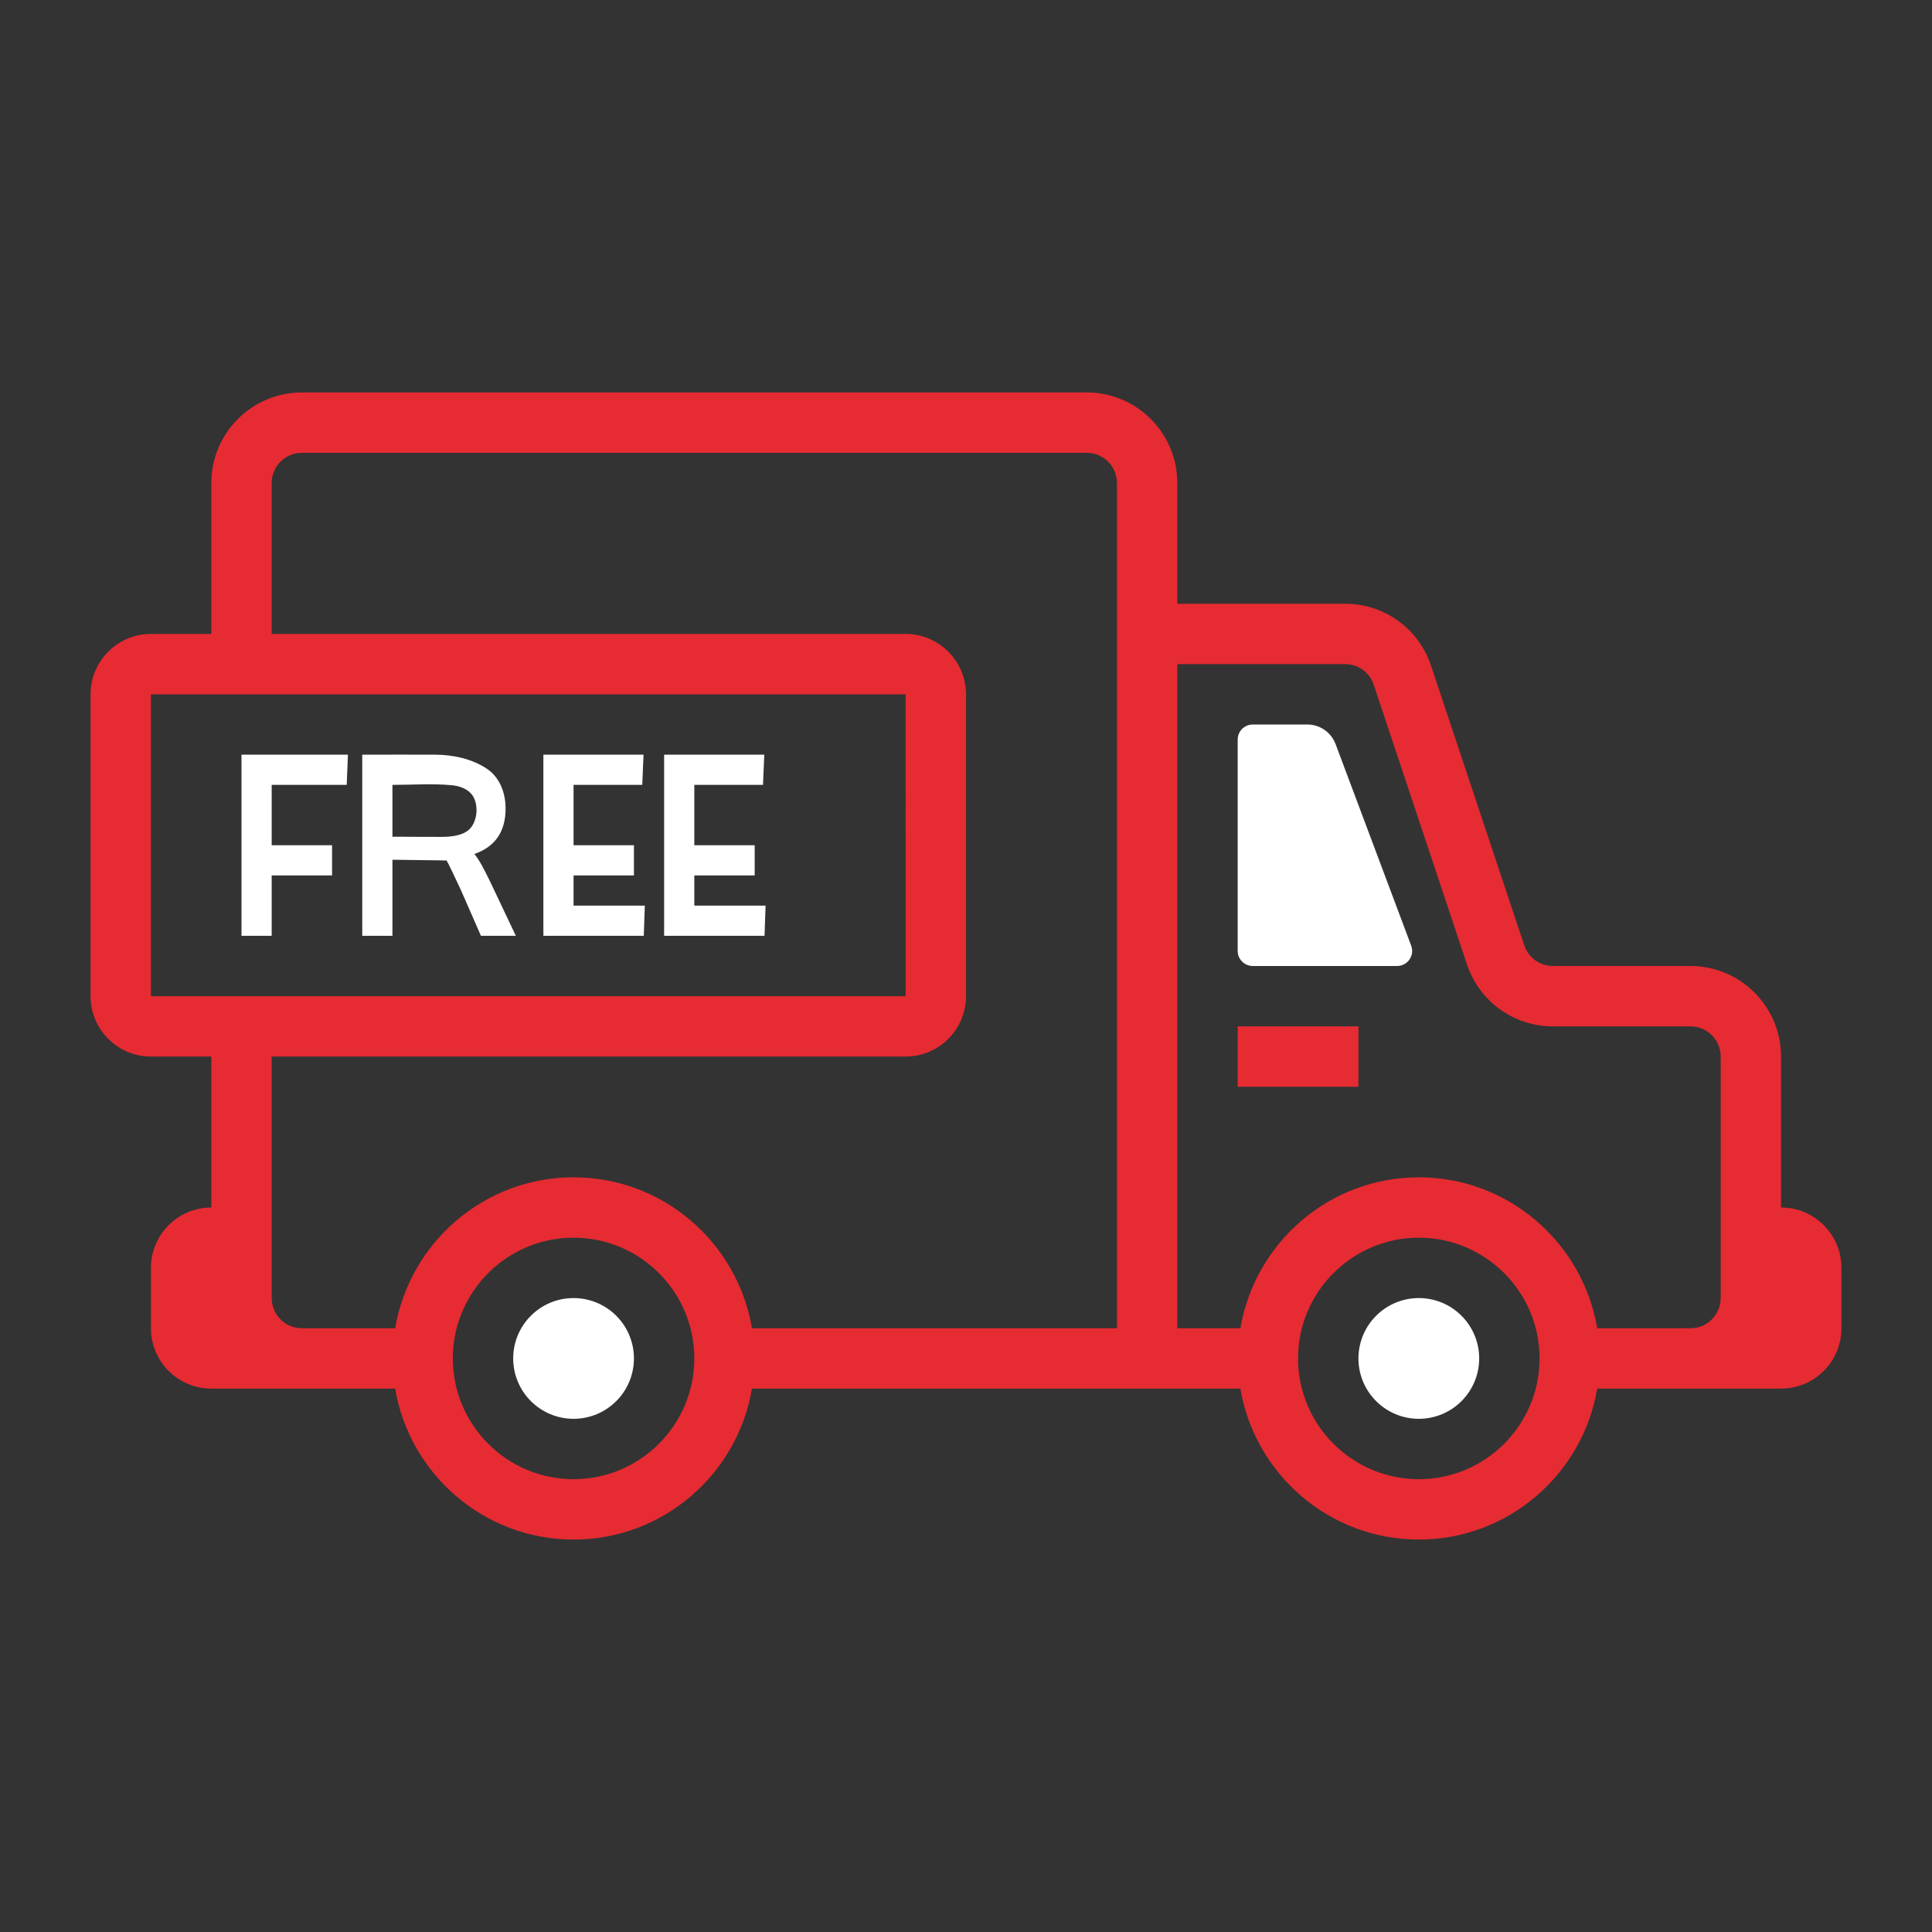 <svg width="96" height="96" viewBox="0 0 96 96" fill="none" xmlns="http://www.w3.org/2000/svg">
<rect x="0" y="0" width="96" height="96" fill="#333333" stroke="none"/>
<path d="M28.5 64.5C27.704 64.5 26.941 64.816 26.379 65.379C25.816 65.941 25.5 66.704 25.5 67.5C25.5 68.296 25.816 69.059 26.379 69.621C26.941 70.184 27.704 70.5 28.5 70.5C29.296 70.5 30.059 70.184 30.621 69.621C31.184 69.059 31.5 68.296 31.5 67.5C31.5 66.704 31.184 65.941 30.621 65.379C30.059 64.816 29.296 64.5 28.5 64.5Z" fill="white"/>
<path d="M70.121 46.989L66.365 36.974C66.145 36.389 65.586 36 64.96 36H62.25C61.836 36 61.5 36.336 61.5 36.75V47.25C61.5 47.664 61.836 48 62.25 48H69.42C69.944 48 70.305 47.478 70.121 46.989Z" fill="white"/>
<path d="M70.5 64.5C69.704 64.5 68.941 64.816 68.379 65.379C67.816 65.941 67.5 66.704 67.5 67.5C67.5 68.296 67.816 69.059 68.379 69.621C68.941 70.184 69.704 70.5 70.5 70.5C71.296 70.5 72.059 70.184 72.621 69.621C73.184 69.059 73.5 68.296 73.5 67.5C73.5 66.704 73.184 65.941 72.621 65.379C72.059 64.816 71.296 64.5 70.5 64.5Z" fill="white"/>
<path d="M88.5 60V52.5C88.5 50.019 86.481 48 84 48H77.166C76.516 48 75.944 47.587 75.738 46.969L71.105 33.071C70.493 31.235 68.779 30 66.843 30H58.5V24C58.5 21.519 56.481 19.5 54 19.5H15C12.519 19.5 10.5 21.519 10.5 24V31.5H7.5C5.846 31.5 4.5 32.846 4.5 34.5V49.5C4.5 51.154 5.846 52.5 7.5 52.5H10.5V60C8.845 60 7.5 61.346 7.5 63V66C7.5 67.654 8.845 69 10.5 69H15H19.635C20.352 73.249 24.048 76.5 28.5 76.5C32.952 76.5 36.647 73.249 37.365 69H52.5H58.5H61.635C62.352 73.249 66.048 76.5 70.5 76.5C74.952 76.5 78.647 73.249 79.365 69H84H88.5C90.154 69 91.5 67.654 91.5 66V63C91.5 61.346 90.154 60 88.5 60ZM7.5 34.5H45L45.002 49.5H7.5V34.5ZM28.5 73.5C25.191 73.5 22.5 70.809 22.5 67.5C22.5 64.191 25.191 61.5 28.5 61.5C31.809 61.5 34.5 64.191 34.5 67.5C34.5 70.809 31.809 73.5 28.5 73.5ZM52.5 66H37.365C36.648 61.751 32.952 58.5 28.5 58.5C24.048 58.5 20.354 61.751 19.635 66H15C14.174 66 13.5 65.328 13.5 64.5V60V52.5H45C46.654 52.5 48 51.154 48 49.5V34.5C48 32.846 46.654 31.5 45 31.5H13.5V24C13.5 23.172 14.174 22.5 15 22.5H54C54.827 22.5 55.5 23.172 55.5 24V66H52.5ZM70.5 73.5C67.191 73.5 64.5 70.809 64.5 67.5C64.5 64.191 67.191 61.5 70.5 61.5C73.809 61.5 76.5 64.191 76.5 67.5C76.5 70.809 73.809 73.5 70.5 73.5ZM79.365 66C78.648 61.751 74.952 58.5 70.5 58.5C66.048 58.5 62.353 61.751 61.635 66H58.5V33H66.843C67.487 33 68.056 33.41 68.259 34.022L72.892 47.919C73.506 49.763 75.224 51 77.166 51H84C84.826 51 85.5 51.672 85.5 52.5V60V64.5C85.5 65.328 84.826 66 84 66H79.365Z" fill="#E62B32"/>
<path d="M61.5 51H67.5V54H61.5V51Z" fill="#E62B32"/>
<path d="M12 46.5H13.5V43.5H16.5V42H13.5V39H17.229L17.288 37.5H12V46.5Z" fill="white"/>
<path d="M23.57 42.435C24.605 42.075 25.122 41.321 25.122 40.181C25.122 39.402 24.84 38.619 24.166 38.181C23.428 37.7 22.511 37.505 21.649 37.5C20.433 37.492 19.216 37.5 18 37.5V46.5H19.5V42.72L21.18 42.742C21.555 42.742 22.125 42.756 22.192 42.759C22.282 42.907 22.517 43.406 22.896 44.211L23.898 46.5H25.632L24.354 43.806C24.042 43.161 23.781 42.672 23.57 42.435ZM21.953 41.584C21.89 41.584 21.247 41.584 20.724 41.581C20.201 41.578 21 41.578 19.5 41.578V39C20.475 39 21.486 38.925 22.455 39.018C22.849 39.056 23.264 39.204 23.485 39.534C23.806 40.014 23.723 40.887 23.265 41.259C23 41.475 22.561 41.584 21.953 41.584Z" fill="white"/>
<path d="M28.5 43.5H31.5V42H28.5V39H31.913L31.977 37.5H27V46.5H31.989L32.041 45H28.5V43.5Z" fill="white"/>
<path d="M34.5 43.5H37.5V42H34.5V39H37.913L37.977 37.5H33V46.5H37.989L38.041 45H34.5V43.5Z" fill="white"/>
</svg>

